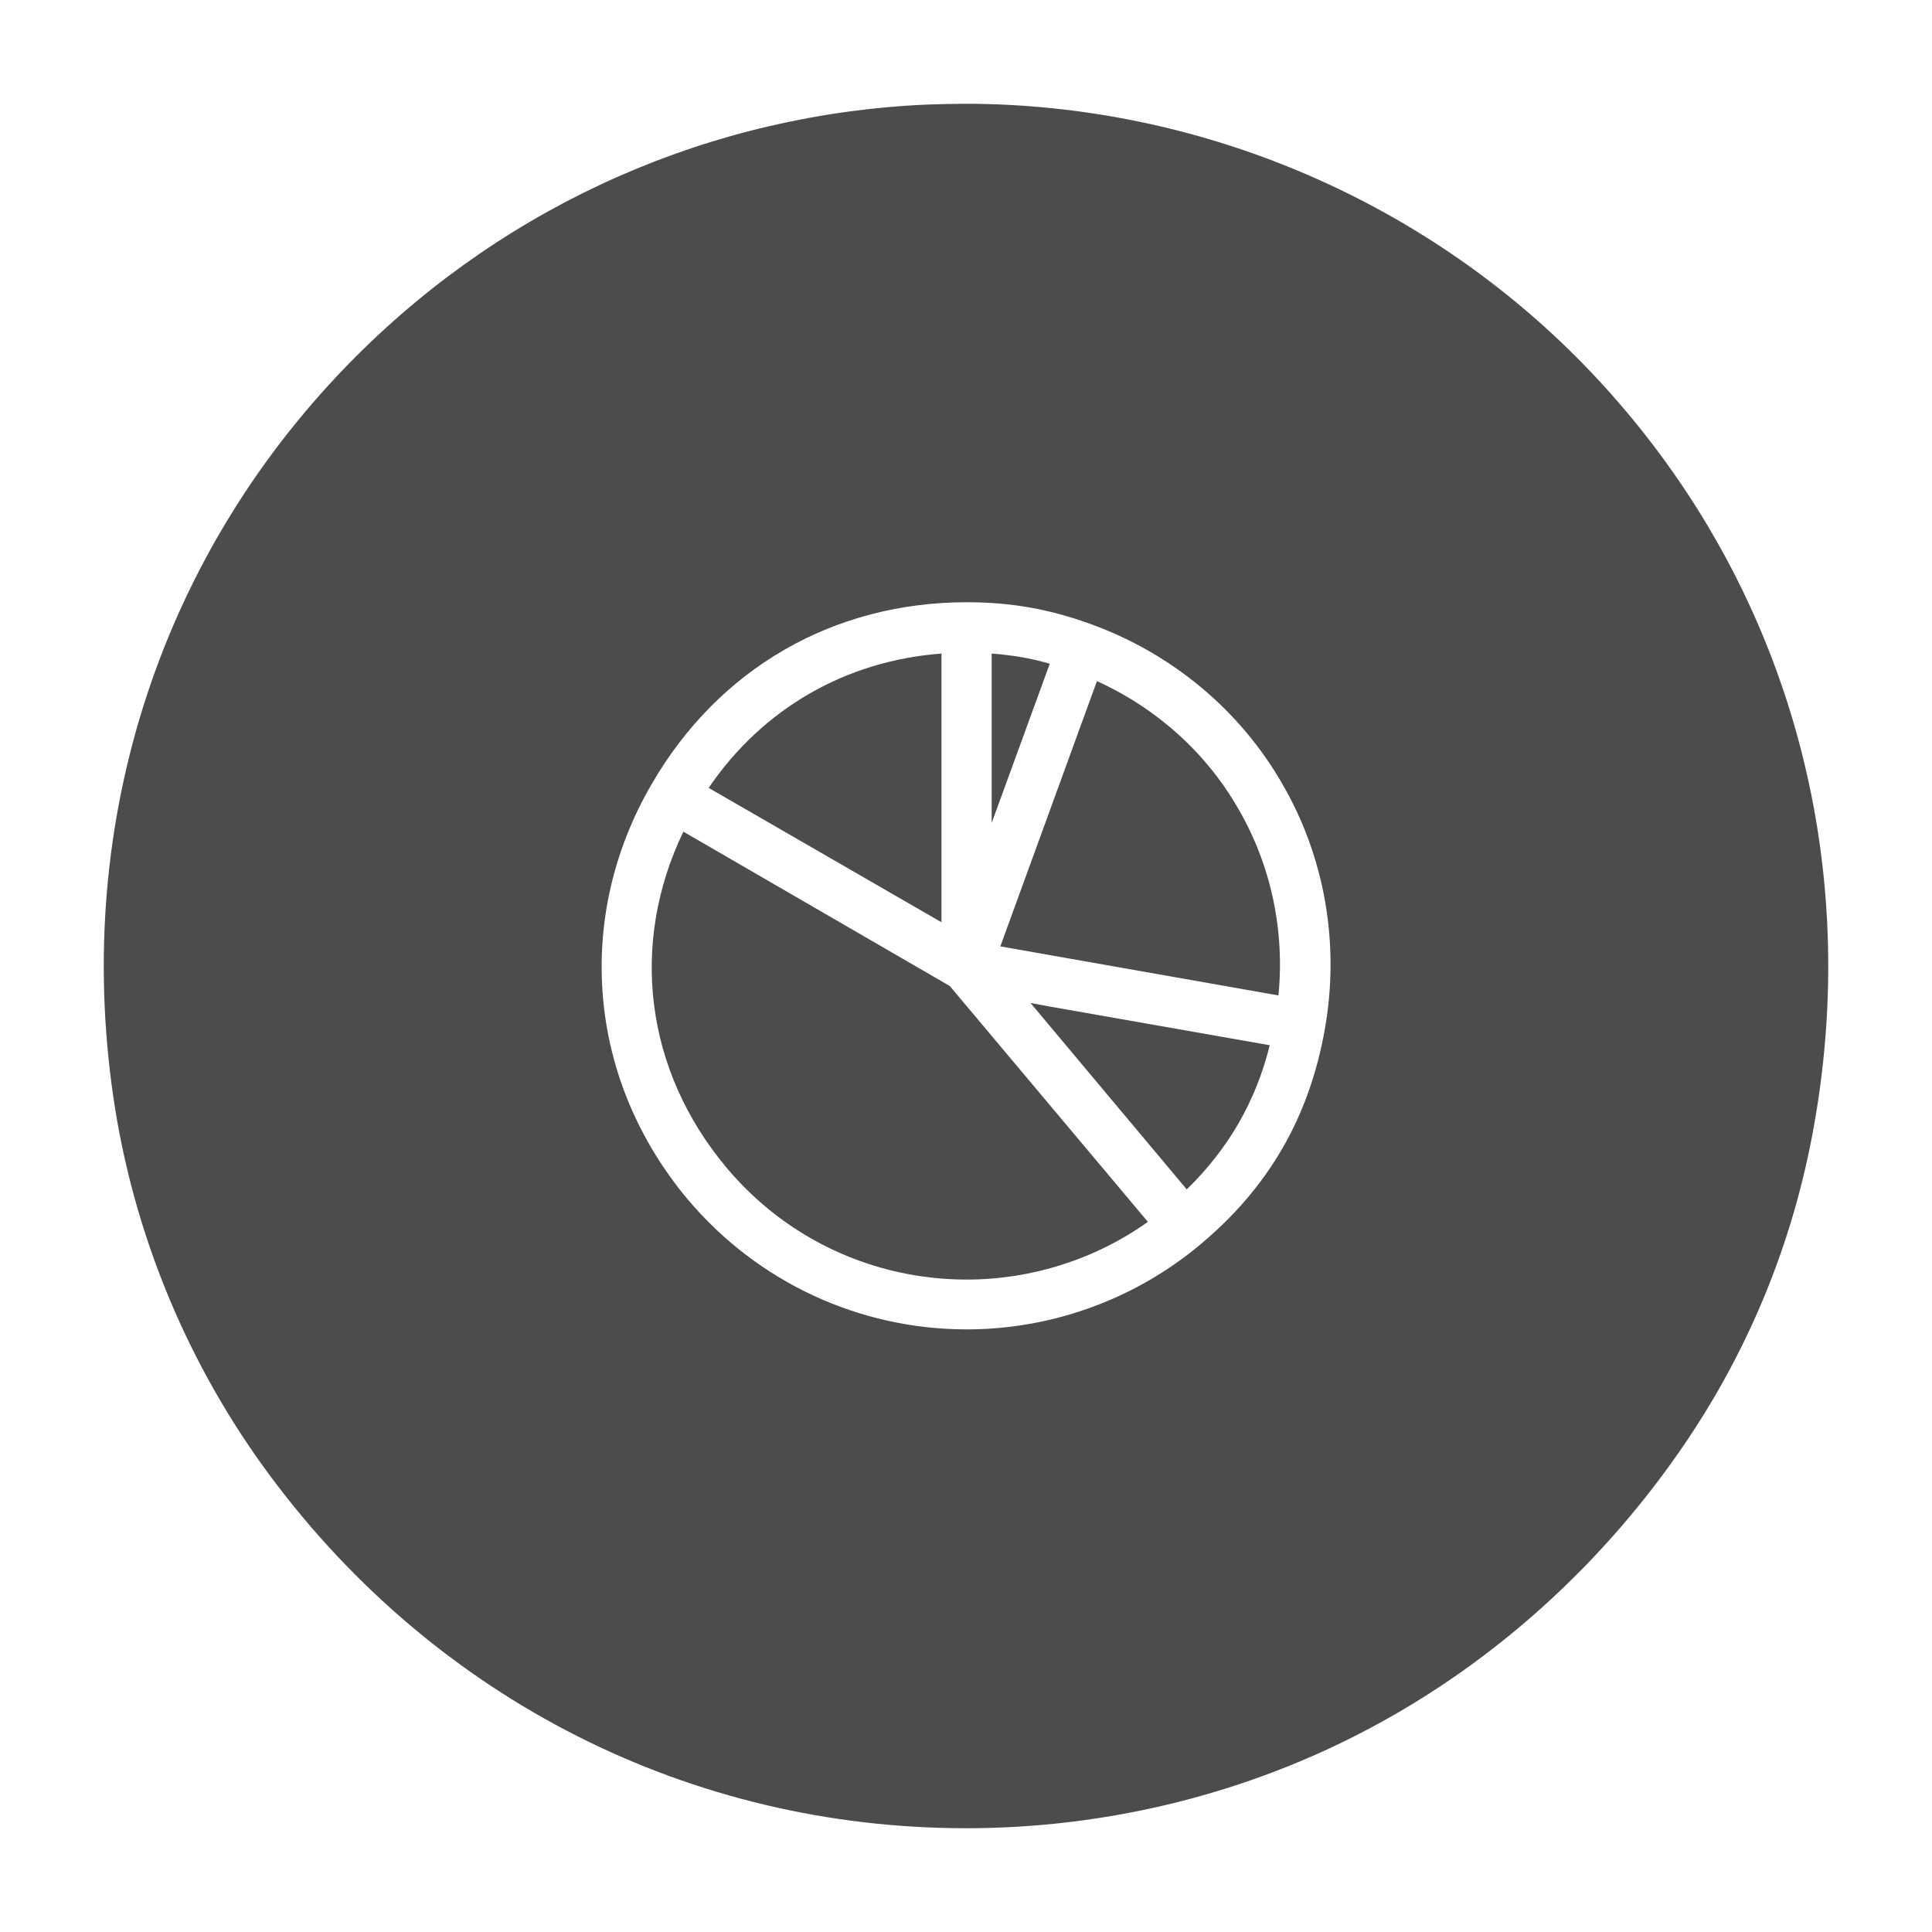 <?xml version="1.0" encoding="utf-8"?>
<!-- Generator: Adobe Illustrator 18.0.0, SVG Export Plug-In . SVG Version: 6.00 Build 0)  -->
<!DOCTYPE svg PUBLIC "-//W3C//DTD SVG 1.1//EN" "http://www.w3.org/Graphics/SVG/1.1/DTD/svg11.dtd">
<svg version="1.1" id="Layer_1" xmlns="http://www.w3.org/2000/svg" xmlns:xlink="http://www.w3.org/1999/xlink" x="0px" y="0px"
	 viewBox="0 0 512 512" enable-background="new 0 0 512 512" xml:space="preserve">
<g opacity="0.7">
	<g>
		<path fill="#000000" d="M181.1,220.4c-14.3,29.7-10.2,63.2,11.4,89c15.8,18.9,39,29.7,63.7,29.7c17.2,0,34.1-5.4,48-15.3
			l-52.5-62.5L181.1,220.4z"/>
	</g>
	<g>
		<path fill="#000000" d="M249.5,244.4v-71.2c-25.4,1.9-47.4,14.6-61.7,35.6l60.3,34.8L249.5,244.4z"/>
	</g>
	<g>
		<path fill="#000000" d="M421.9,98.9c-43-45.4-103.6-71.4-166.2-71.4c-3.2,0-6.5,0.1-9.7,0.2c-57.2,2.4-111,26.1-151.6,66.7
			c-51.6,51.6-75,123-64.4,196.1c5.3,36.5,19.8,71.4,41.8,100.9c44.1,59.2,111.3,93.1,184.2,93.1c37.6,0,74.7-9.2,107.4-26.7
			c33-17.6,61.9-43.8,83.5-75.8c17-25.2,28.4-53.3,33.8-83.5C493.9,224.9,472.4,152.2,421.9,98.9z M351.1,272.7
			C351.1,272.7,351.1,272.7,351.1,272.7c-4.1,23.3-14.9,42-33,57.1c0,0,0,0,0,0c-17.3,14.5-39.3,22.5-61.9,22.5
			c-28.6,0-55.5-12.6-73.9-34.4c-13-15.5-20.8-34-22.5-53.5c-1.7-19.5,2.7-39.1,12.9-56.6c0,0,0,0,0,0
			c17.7-30.6,48.1-48.2,83.5-48.2c0,0,0,0,0,0c11.7,0,21.9,1.8,32.9,5.8c0,0,0,0,0,0c21.5,7.8,39.5,22.8,50.7,42.3
			C351.1,227.1,355.1,250.2,351.1,272.7z"/>
	</g>
	<g>
		<path fill="#000000" d="M262.8,173.2v44.9l15.4-42.2C273.1,174.4,268.1,173.6,262.8,173.2z"/>
	</g>
	<g>
		<path fill="#000000" d="M273.1,265.8l41.4,49.4c11-10.7,18.3-23.3,22-38.2l-58-10.2L273.1,265.8z"/>
	</g>
	<g>
		<path fill="#000000" d="M290.7,180.5l-7.1,19.5l-18.5,50.8l73.7,13c1.7-17.3-2-34.6-10.6-49.4
			C319.7,199.5,306.5,187.7,290.7,180.5z"/>
	</g>
</g>
</svg>
